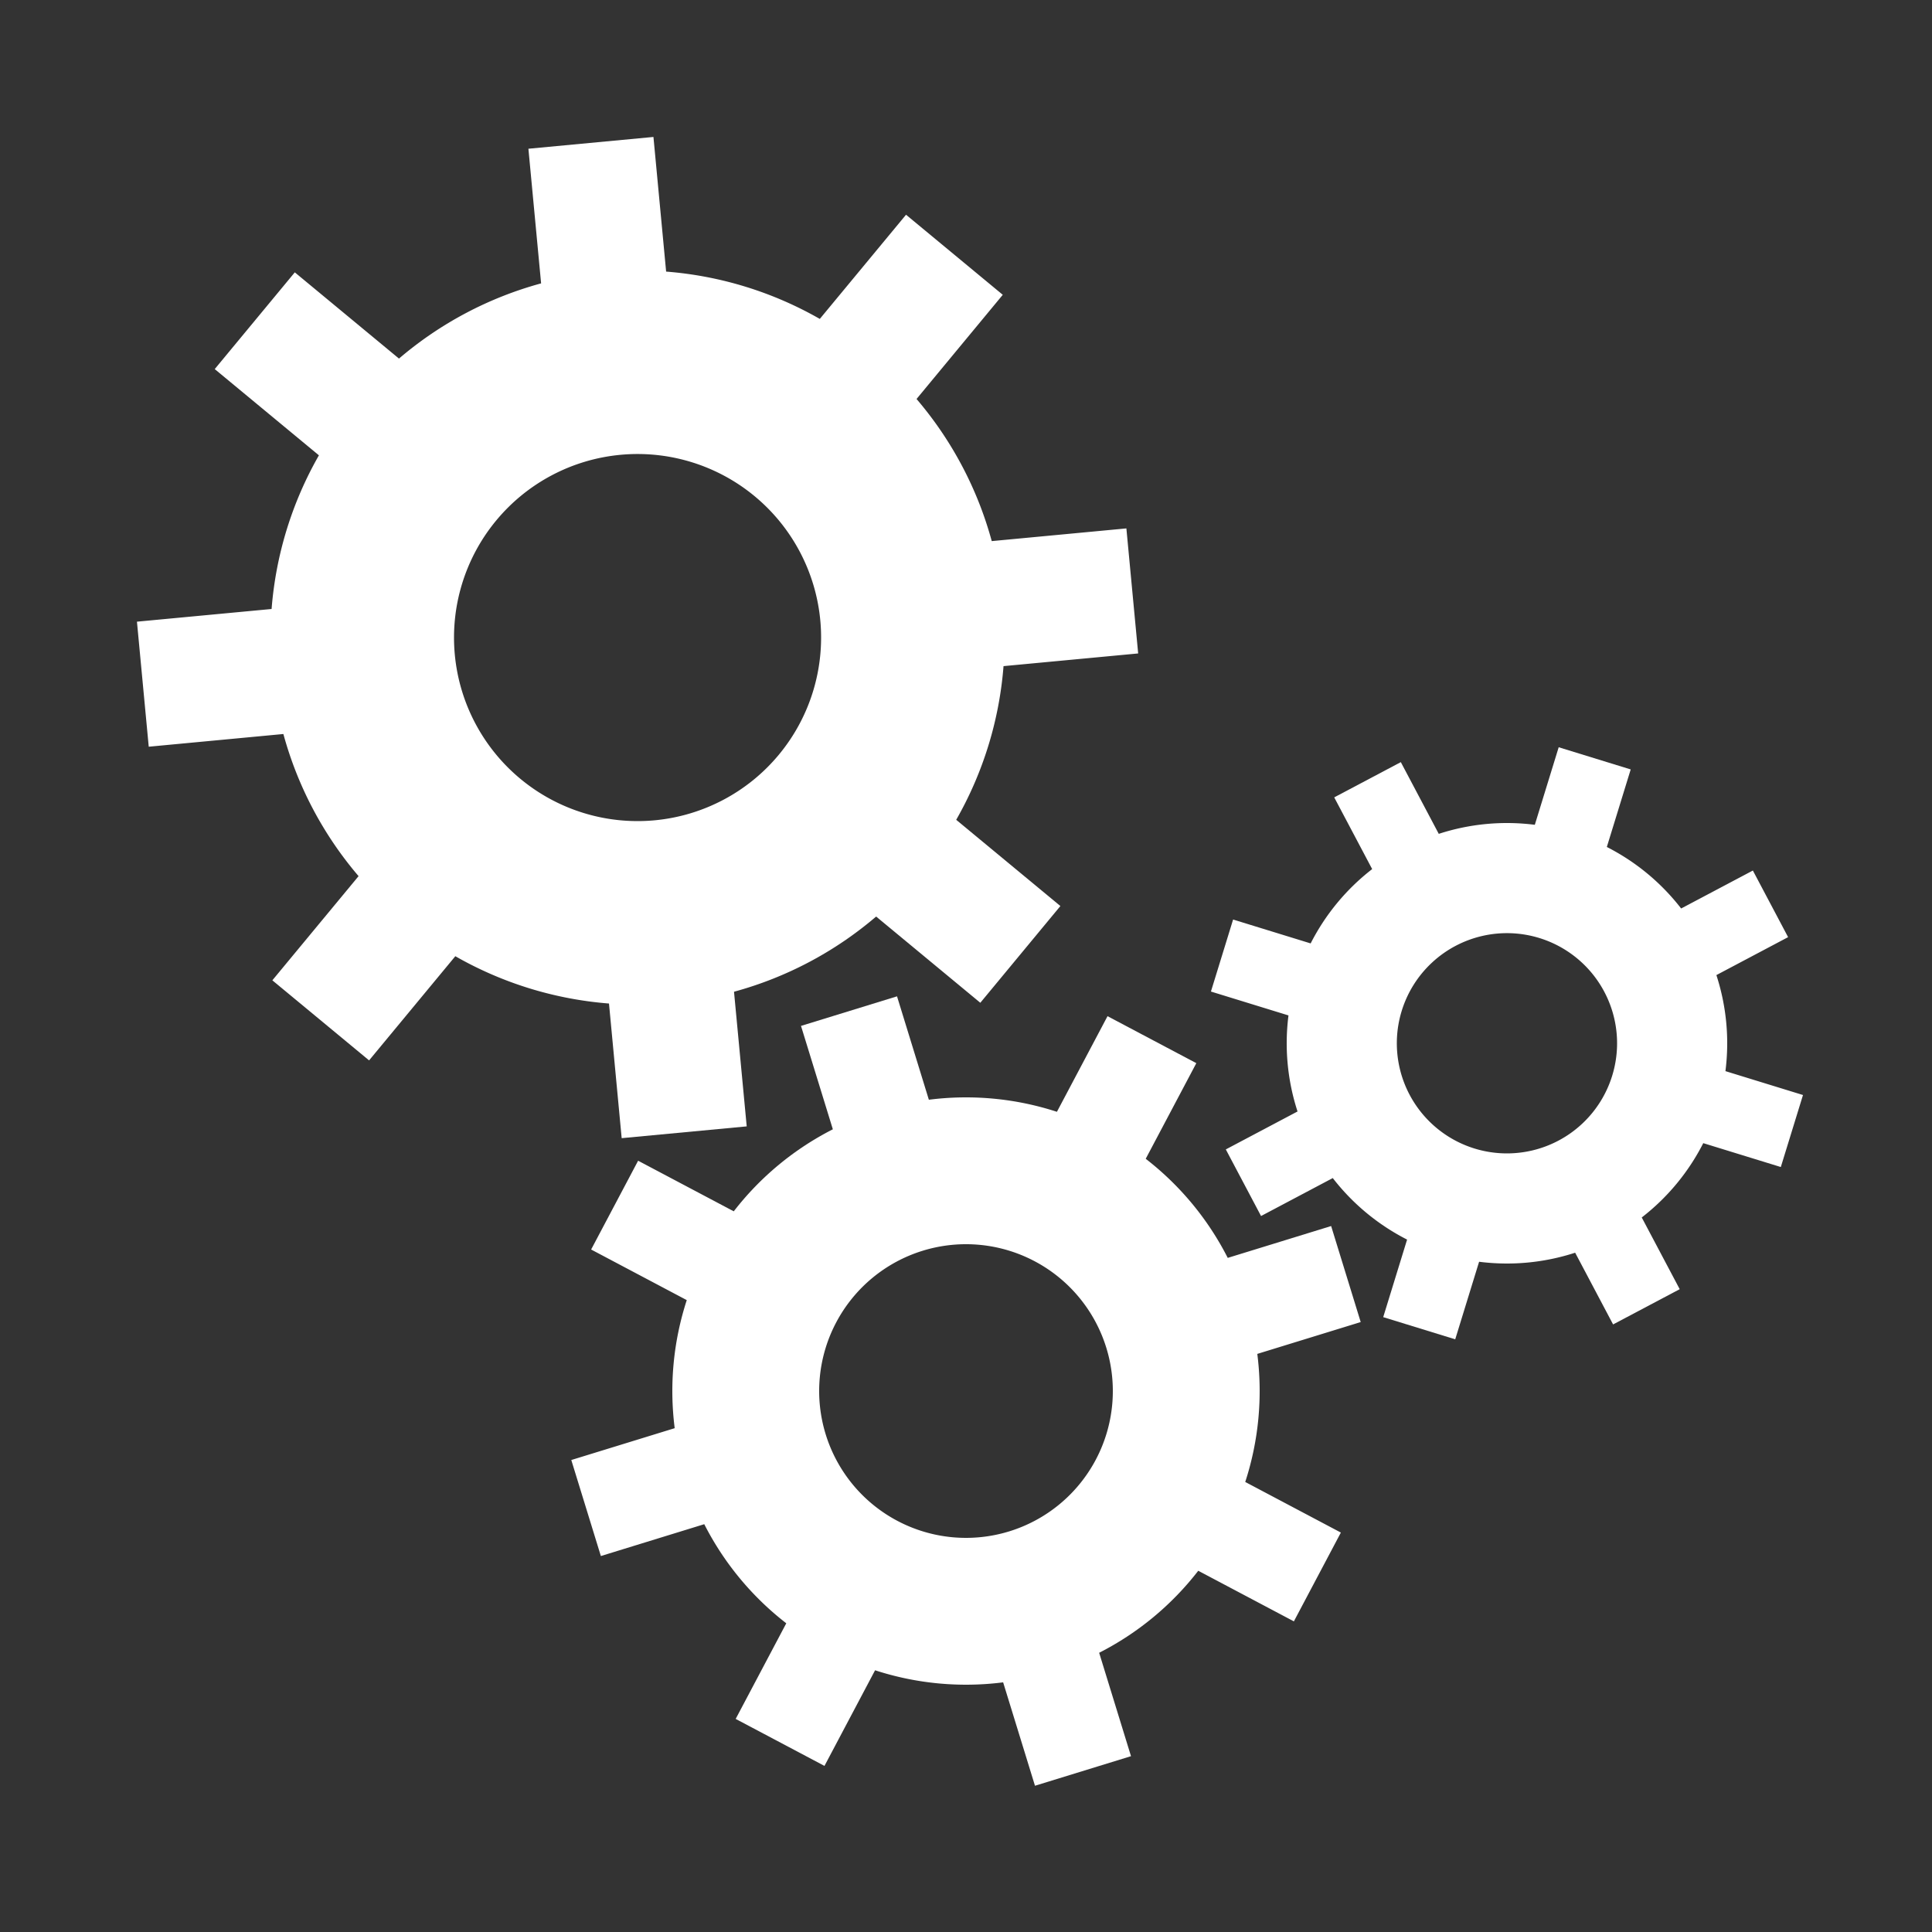 <svg xmlns="http://www.w3.org/2000/svg" xmlns:xlink="http://www.w3.org/1999/xlink" style="margin:auto;display:block;" width="217px" height="217px" viewBox="0 0 100 100" preserveAspectRatio="xMidYMid">
<rect x="0" y="0" width="100" height="100" fill="#333333" stroke="none"/>
<g transform="translate(50 50)"> <g transform="translate(-17 -17) scale(0.5)"> <g transform="rotate(39.615)">
<animateTransform attributeName="transform" type="rotate" values="0;45" keyTimes="0;1" dur="0.571s" begin="0s" repeatCount="indefinite"></animateTransform><path d="M37.44 -6.5 L51.44 -6.5 L51.44 6.5 L37.44 6.5 A38 38 0 0 1 31.07 21.878 L31.07 21.878 L40.97 31.777 L31.777 40.97 L21.878 31.07 A38 38 0 0 1 6.5 37.44 L6.5 37.44 L6.5 51.44 L-6.5 51.44 L-6.5 37.44 A38 38 0 0 1 -21.878 31.07 L-21.878 31.07 L-31.777 40.97 L-40.97 31.777 L-31.07 21.878 A38 38 0 0 1 -37.44 6.5 L-37.44 6.5 L-51.44 6.5 L-51.44 -6.5 L-37.44 -6.5 A38 38 0 0 1 -31.07 -21.878 L-31.07 -21.878 L-40.97 -31.777 L-31.777 -40.97 L-21.878 -31.07 A38 38 0 0 1 -6.5 -37.44 L-6.5 -37.44 L-6.5 -51.44 L6.5 -51.44 L6.5 -37.44 A38 38 0 0 1 21.878 -31.07 L21.878 -31.07 L31.777 -40.97 L40.97 -31.777 L31.07 -21.878 A38 38 0 0 1 37.44 -6.5 M0 -19A19 19 0 1 0 0 19 A19 19 0 1 0 0 -19" fill="#ffffff"></path></g></g> <g transform="translate(0 22) scale(0.4)"> <g transform="rotate(27.885)">
<animateTransform attributeName="transform" type="rotate" values="45;0" keyTimes="0;1" dur="0.571s" begin="-0.286s" repeatCount="indefinite"></animateTransform><path d="M37.44 -6.5 L51.44 -6.5 L51.44 6.5 L37.44 6.5 A38 38 0 0 1 31.07 21.878 L31.07 21.878 L40.97 31.777 L31.777 40.97 L21.878 31.07 A38 38 0 0 1 6.5 37.44 L6.5 37.44 L6.5 51.44 L-6.5 51.44 L-6.5 37.44 A38 38 0 0 1 -21.878 31.07 L-21.878 31.07 L-31.777 40.97 L-40.97 31.777 L-31.07 21.878 A38 38 0 0 1 -37.44 6.5 L-37.44 6.5 L-51.44 6.5 L-51.44 -6.5 L-37.44 -6.5 A38 38 0 0 1 -31.07 -21.878 L-31.07 -21.878 L-40.97 -31.777 L-31.777 -40.97 L-21.878 -31.07 A38 38 0 0 1 -6.5 -37.44 L-6.5 -37.44 L-6.5 -51.44 L6.5 -51.44 L6.5 -37.44 A38 38 0 0 1 21.878 -31.07 L21.878 -31.07 L31.777 -40.97 L40.97 -31.777 L31.07 -21.878 A38 38 0 0 1 37.44 -6.5 M0 -19A19 19 0 1 0 0 19 A19 19 0 1 0 0 -19" fill="#ffffff"></path></g></g> <g transform="translate(28 4) scale(0.3)"> <g transform="rotate(17.115)">
<animateTransform attributeName="transform" type="rotate" values="0;45" keyTimes="0;1" dur="0.571s" begin="-0.286s" repeatCount="indefinite"></animateTransform><path d="M37.44 -6.5 L51.44 -6.5 L51.44 6.5 L37.44 6.5 A38 38 0 0 1 31.07 21.878 L31.07 21.878 L40.97 31.777 L31.777 40.97 L21.878 31.07 A38 38 0 0 1 6.5 37.44 L6.5 37.44 L6.5 51.44 L-6.5 51.44 L-6.5 37.44 A38 38 0 0 1 -21.878 31.07 L-21.878 31.07 L-31.777 40.97 L-40.97 31.777 L-31.07 21.878 A38 38 0 0 1 -37.44 6.5 L-37.44 6.5 L-51.44 6.5 L-51.44 -6.5 L-37.44 -6.5 A38 38 0 0 1 -31.07 -21.878 L-31.07 -21.878 L-40.97 -31.777 L-31.777 -40.97 L-21.878 -31.07 A38 38 0 0 1 -6.5 -37.44 L-6.5 -37.44 L-6.5 -51.44 L6.5 -51.44 L6.5 -37.44 A38 38 0 0 1 21.878 -31.07 L21.878 -31.07 L31.777 -40.97 L40.97 -31.777 L31.07 -21.878 A38 38 0 0 1 37.44 -6.5 M0 -19A19 19 0 1 0 0 19 A19 19 0 1 0 0 -19" fill="#ffffff"></path></g></g></g>
</svg>
